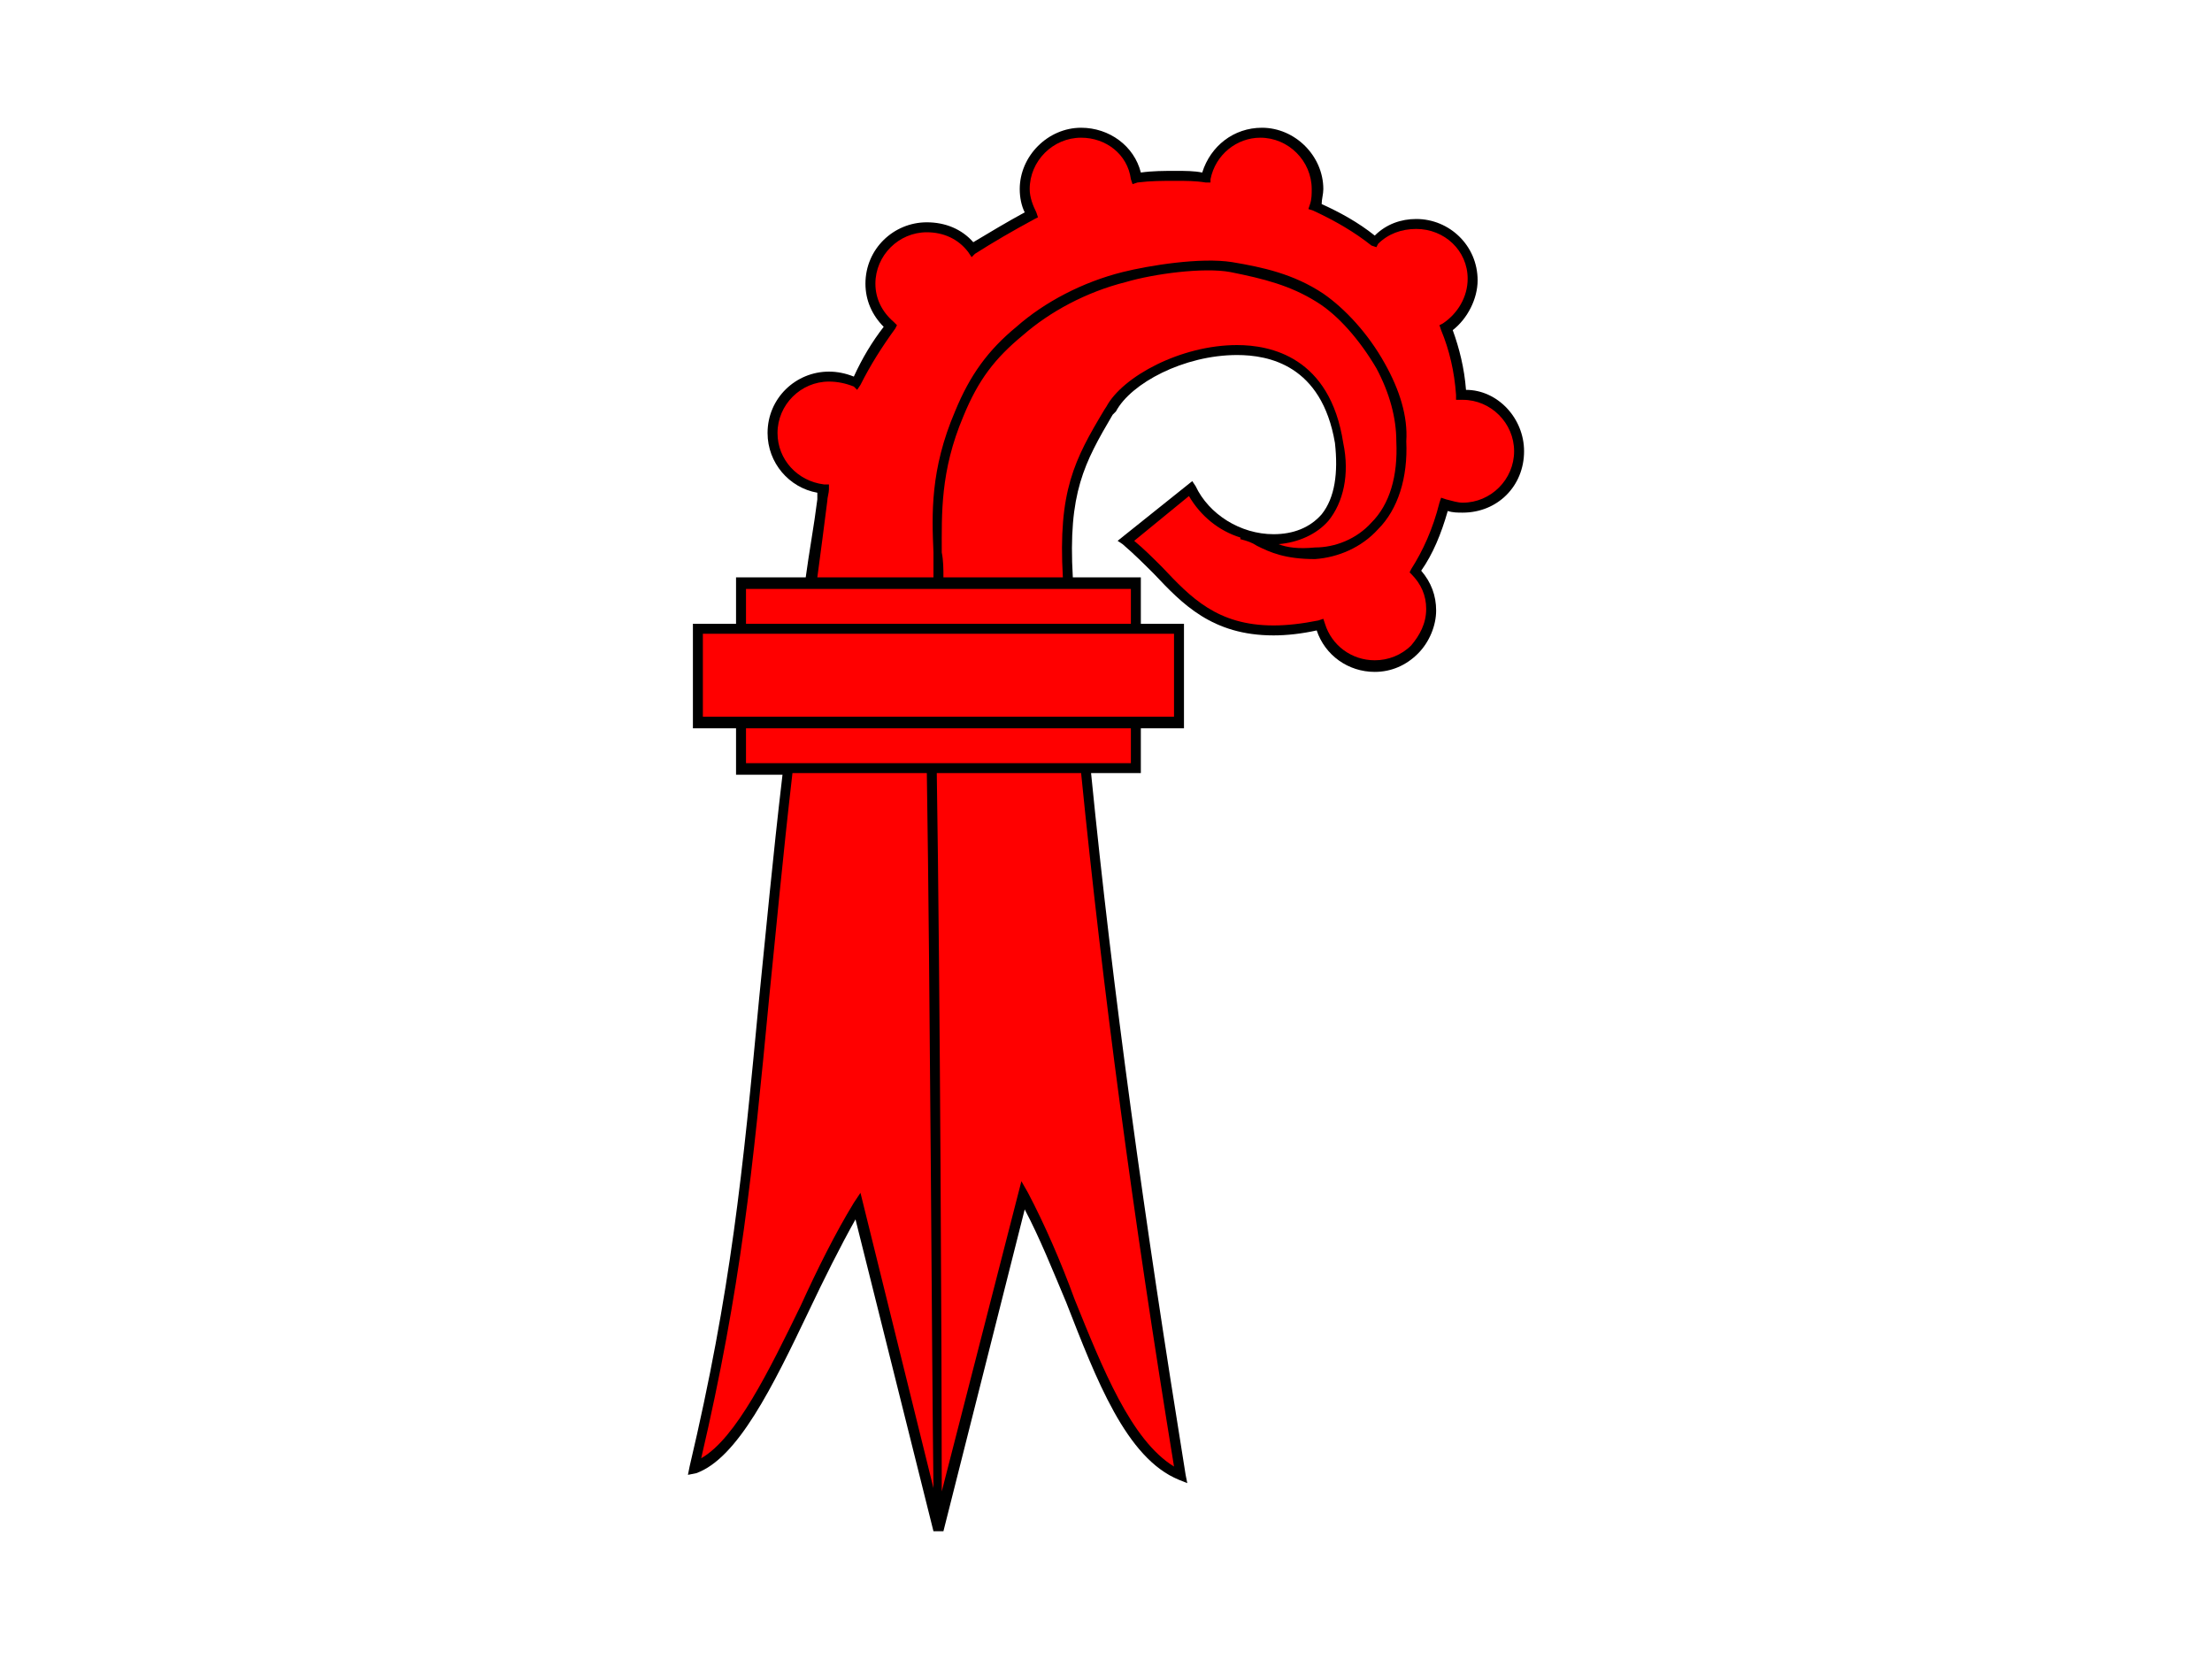 <?xml version="1.0"?>
<svg xmlns="http://www.w3.org/2000/svg" xmlns:xlink="http://www.w3.org/1999/xlink" version="1.1" width="480" height="360" viewBox="0 0 480 360">
<!-- Generated by Kreative Vexillo v1.0 -->
<style>
.black{fill:rgb(0,0,0);}
.red{fill:rgb(255,0,0);}
.white{fill:rgb(255,255,255);}
</style>
<defs>
<path id="e1" d="M 0.217 -0.265 C 0.216 -0.278 0.213 -0.29 0.209 -0.301 C 0.218 -0.308 0.224 -0.32 0.224 -0.331 C 0.224 -0.352 0.207 -0.368 0.187 -0.368 C 0.178 -0.368 0.169 -0.365 0.162 -0.358 C 0.152 -0.366 0.141 -0.372 0.13 -0.377 C 0.13 -0.38 0.131 -0.383 0.131 -0.386 C 0.131 -0.406 0.114 -0.423 0.094 -0.423 C 0.077 -0.423 0.063 -0.412 0.058 -0.396 C 0.053 -0.397 0.048 -0.397 0.042 -0.397 C 0.035 -0.397 0.028 -0.397 0.021 -0.396 C 0.017 -0.412 0.002 -0.423 -0.015 -0.423 C -0.015 -0.423 -0.015 -0.423 -0.015 -0.423 C -0.035 -0.423 -0.052 -0.406 -0.052 -0.386 C -0.052 -0.381 -0.051 -0.376 -0.049 -0.372 C -0.06 -0.366 -0.07 -0.36 -0.08 -0.354 C -0.087 -0.362 -0.097 -0.366 -0.108 -0.366 C -0.128 -0.366 -0.145 -0.35 -0.145 -0.329 C -0.145 -0.319 -0.141 -0.31 -0.134 -0.303 C -0.141 -0.294 -0.147 -0.284 -0.152 -0.273 C -0.157 -0.275 -0.162 -0.276 -0.167 -0.276 C -0.167 -0.276 -0.167 -0.276 -0.167 -0.276 C -0.187 -0.276 -0.204 -0.26 -0.204 -0.239 C -0.204 -0.221 -0.191 -0.206 -0.174 -0.203 C -0.174 -0.201 -0.174 -0.2 -0.174 -0.199 C -0.176 -0.183 -0.179 -0.167 -0.181 -0.152 H -0.223 V -0.124 H -0.249 V -0.061 H -0.223 V -0.033 H -0.195 C -0.201 0.018 -0.205 0.062 -0.209 0.101 C -0.219 0.207 -0.226 0.278 -0.251 0.384 L -0.252 0.389 L -0.247 0.388 C -0.222 0.379 -0.201 0.336 -0.179 0.29 C -0.17 0.271 -0.16 0.251 -0.151 0.235 L -0.104 0.423 L -0.098 0.423 L -0.049 0.229 C -0.04 0.246 -0.032 0.266 -0.024 0.285 C -0.006 0.331 0.012 0.379 0.044 0.392 L 0.049 0.394 L 0.048 0.389 C 0.023 0.234 0.004 0.097 -0.009 -0.034 H 0.021 V -0.061 H 0.047 V -0.124 H 0.021 V -0.152 H -0.02 C -0.023 -0.203 -0.013 -0.221 0.004 -0.25 L 0.006 -0.252 C 0.015 -0.269 0.047 -0.286 0.079 -0.286 C 0.098 -0.286 0.13 -0.28 0.138 -0.233 C 0.14 -0.215 0.138 -0.2 0.13 -0.19 C 0.123 -0.182 0.113 -0.178 0.101 -0.178 C 0.081 -0.178 0.062 -0.19 0.054 -0.207 L 0.052 -0.21 L 0.007 -0.174 L 0.01 -0.172 C 0.017 -0.166 0.023 -0.16 0.029 -0.154 C 0.046 -0.136 0.064 -0.117 0.101 -0.117 C 0.109 -0.117 0.118 -0.118 0.127 -0.12 C 0.132 -0.105 0.146 -0.095 0.162 -0.095 C 0.172 -0.095 0.181 -0.099 0.188 -0.106 C 0.195 -0.113 0.199 -0.123 0.199 -0.132 C 0.199 -0.141 0.196 -0.149 0.19 -0.156 C 0.197 -0.166 0.202 -0.178 0.206 -0.192 C 0.209 -0.191 0.212 -0.191 0.215 -0.191 C 0.236 -0.191 0.252 -0.207 0.252 -0.228 C 0.252 -0.248 0.236 -0.265 0.217 -0.265 Z"/>
<path id="e2" d="M -0.243 -0.118 H 0.041 V -0.068 H -0.243 V -0.118 Z M 0.015 -0.061 H -0.217 V -0.04 H 0.015 V -0.061 Z M -0.217 -0.124 H 0.015 V -0.145 H -0.217 V -0.124 Z M 0.104 -0.172 C 0.109 -0.17 0.116 -0.169 0.126 -0.17 C 0.138 -0.17 0.151 -0.175 0.16 -0.185 C 0.171 -0.196 0.176 -0.213 0.175 -0.234 C 0.175 -0.248 0.171 -0.263 0.163 -0.278 C 0.153 -0.295 0.14 -0.31 0.127 -0.318 C 0.111 -0.328 0.095 -0.332 0.075 -0.336 C 0.059 -0.339 0.029 -0.335 0.012 -0.33 C -0.012 -0.324 -0.034 -0.312 -0.05 -0.298 C -0.067 -0.284 -0.077 -0.271 -0.086 -0.249 C -0.1 -0.216 -0.099 -0.19 -0.099 -0.167 C -0.098 -0.162 -0.098 -0.157 -0.098 -0.152 H -0.026 C -0.029 -0.204 -0.019 -0.223 -0.001 -0.253 L 2.9999623E-4 -0.255 C 0.01 -0.273 0.045 -0.292 0.079 -0.292 C 0.099 -0.292 0.135 -0.285 0.143 -0.233 C 0.147 -0.214 0.143 -0.197 0.134 -0.186 C 0.127 -0.178 0.116 -0.173 0.104 -0.172 Z M 0.215 -0.259 C 0.215 -0.259 0.214 -0.259 0.214 -0.259 L 0.211 -0.259 L 0.211 -0.262 C 0.21 -0.276 0.207 -0.289 0.202 -0.301 L 0.201 -0.304 L 0.203 -0.305 C 0.212 -0.311 0.218 -0.321 0.218 -0.332 C 0.218 -0.349 0.204 -0.362 0.187 -0.362 C 0.178 -0.362 0.17 -0.359 0.164 -0.353 L 0.163 -0.351 L 0.16 -0.352 C 0.15 -0.36 0.138 -0.367 0.125 -0.373 L 0.122 -0.374 L 0.123 -0.377 C 0.124 -0.38 0.124 -0.383 0.124 -0.386 C 0.124 -0.403 0.11 -0.417 0.093 -0.417 C 0.079 -0.417 0.066 -0.407 0.063 -0.392 L 0.063 -0.39 L 0.06 -0.39 C 0.054 -0.391 0.048 -0.391 0.042 -0.391 C 0.034 -0.391 0.027 -0.391 0.019 -0.39 L 0.016 -0.389 L 0.015 -0.392 C 0.013 -0.407 -1.7695129E-8 -0.417 -0.015 -0.417 C -0.032 -0.417 -0.046 -0.403 -0.046 -0.386 C -0.046 -0.381 -0.044 -0.376 -0.042 -0.372 L -0.041 -0.369 L -0.043 -0.368 C -0.056 -0.361 -0.068 -0.354 -0.079 -0.347 L -0.081 -0.345 L -0.083 -0.348 C -0.089 -0.356 -0.098 -0.36 -0.108 -0.36 C -0.125 -0.36 -0.139 -0.346 -0.139 -0.329 C -0.139 -0.32 -0.135 -0.312 -0.128 -0.306 L -0.126 -0.304 L -0.127 -0.302 C -0.135 -0.291 -0.142 -0.28 -0.148 -0.268 L -0.15 -0.265 L -0.152 -0.267 C -0.157 -0.269 -0.162 -0.27 -0.167 -0.27 C -0.184 -0.27 -0.198 -0.256 -0.198 -0.239 C -0.198 -0.223 -0.186 -0.21 -0.17 -0.208 L -0.167 -0.208 L -0.167 -0.205 C -0.167 -0.203 -0.168 -0.2 -0.168 -0.198 C -0.17 -0.182 -0.172 -0.167 -0.174 -0.152 H -0.104 C -0.104 -0.157 -0.104 -0.162 -0.104 -0.167 C -0.105 -0.19 -0.106 -0.217 -0.091 -0.252 C -0.082 -0.274 -0.071 -0.289 -0.054 -0.303 C -0.037 -0.318 -0.014 -0.33 0.01 -0.336 C 0.026 -0.34 0.057 -0.345 0.076 -0.342 C 0.094 -0.339 0.113 -0.335 0.131 -0.323 C 0.144 -0.314 0.158 -0.299 0.168 -0.281 C 0.177 -0.265 0.182 -0.249 0.181 -0.234 C 0.182 -0.212 0.176 -0.193 0.164 -0.181 C 0.154 -0.17 0.14 -0.164 0.126 -0.163 C 0.108 -0.163 0.099 -0.167 0.091 -0.171 C 0.088 -0.173 0.085 -0.174 0.081 -0.175 L 0.081 -0.176 C 0.068 -0.18 0.057 -0.189 0.05 -0.201 L 0.017 -0.174 C 0.023 -0.169 0.028 -0.164 0.034 -0.158 C 0.051 -0.14 0.067 -0.123 0.101 -0.123 C 0.109 -0.123 0.118 -0.124 0.128 -0.126 L 0.131 -0.127 L 0.132 -0.124 C 0.136 -0.111 0.148 -0.102 0.162 -0.102 C 0.17 -0.102 0.178 -0.105 0.184 -0.111 C 0.189 -0.117 0.193 -0.124 0.193 -0.133 C 0.193 -0.141 0.19 -0.148 0.184 -0.154 L 0.183 -0.155 L 0.184 -0.157 C 0.191 -0.168 0.197 -0.181 0.201 -0.197 L 0.202 -0.2 L 0.205 -0.199 C 0.209 -0.198 0.212 -0.197 0.215 -0.197 C 0.232 -0.197 0.246 -0.211 0.246 -0.228 C 0.246 -0.245 0.232 -0.259 0.215 -0.259 Z M -0.189 -0.034 C -0.195 0.018 -0.199 0.062 -0.203 0.101 C -0.213 0.206 -0.22 0.276 -0.244 0.379 C -0.223 0.367 -0.203 0.326 -0.184 0.287 C -0.174 0.265 -0.163 0.243 -0.152 0.225 L -0.148 0.219 L -0.104 0.397 C -0.105 0.32 -0.106 0.093 -0.108 -0.034 H -0.189 Z M -0.102 -0.034 C -0.1 0.094 -0.099 0.324 -0.099 0.399 L -0.051 0.212 L -0.047 0.219 C -0.037 0.238 -0.027 0.261 -0.019 0.283 C -0.002 0.325 0.015 0.368 0.041 0.384 C 0.016 0.231 -0.002 0.096 -0.015 -0.034 H -0.102 Z"/>
</defs>
<g>
<rect x="0" y="0" width="480" height="360" class="white"/>
<use xlink:href="#e1" transform="translate(240 180) scale(360 360) rotate(0)" class="black"/>
<use xlink:href="#e2" transform="translate(240 180) scale(360 360) rotate(0)" class="red"/>
</g>
</svg>
